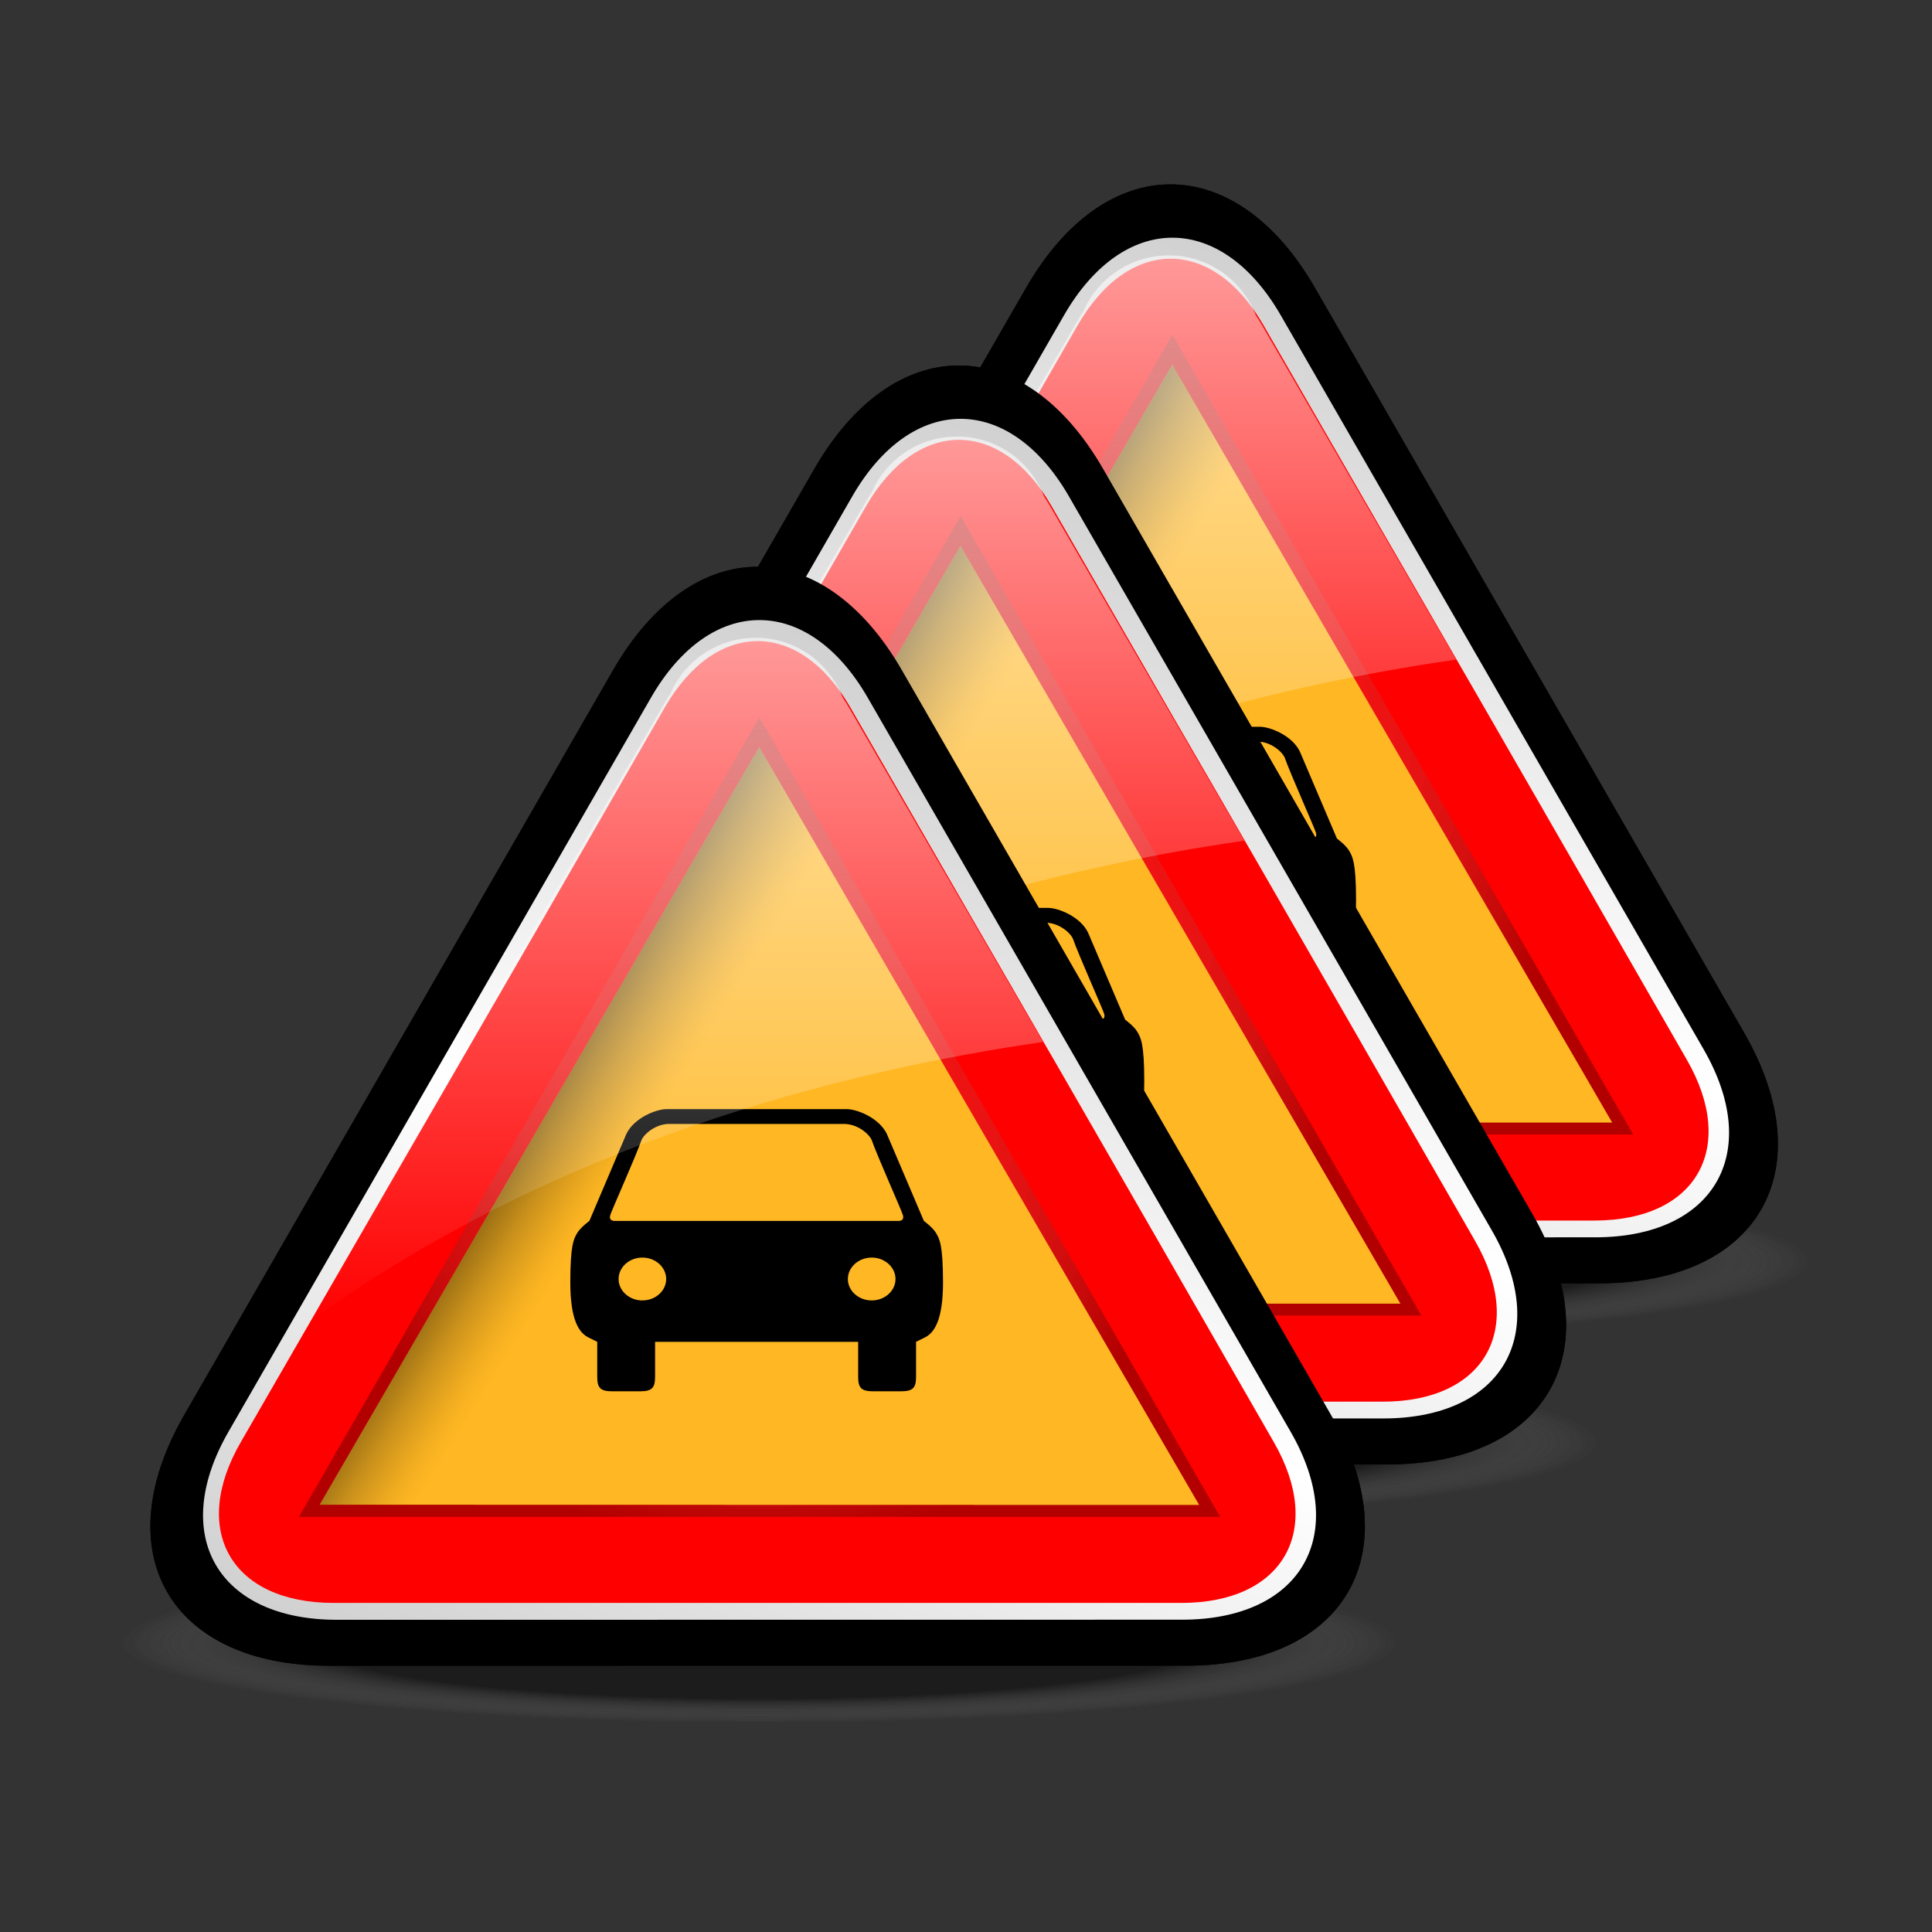 <?xml version="1.0" encoding="utf-8"?>
<!-- Generator: Adobe Illustrator 16.2.0, SVG Export Plug-In . SVG Version: 6.00 Build 0)  -->
<!DOCTYPE svg PUBLIC "-//W3C//DTD SVG 1.1//EN" "http://www.w3.org/Graphics/SVG/1.1/DTD/svg11.dtd">
<svg version="1.1" xmlns="http://www.w3.org/2000/svg" xmlns:xlink="http://www.w3.org/1999/xlink" x="0px" y="0px" width="96px"
	 height="96px" viewBox="0 0 96 96" enable-background="new 0 0 96 96" xml:space="preserve">
<rect x="0" y="0" width="96" height="96" fill="#333333" stroke="none"/>
<g id="disabled">
	<g>
		
			<radialGradient id="SVGID_1_" cx="-142.66" cy="-1645.35" r="19.215" gradientTransform="matrix(-1.65 0 0 -0.207 -177.156 -277.914)" gradientUnits="userSpaceOnUse">
			<stop  offset="0.696" style="stop-color:#000000;stop-opacity:0.25"/>
			<stop  offset="0.886" style="stop-color:#6F6F6F;stop-opacity:0.094"/>
			<stop  offset="1" style="stop-color:#AEAEAE;stop-opacity:0"/>
		</radialGradient>
		<path fill="url(#SVGID_1_)" d="M14.523,63.497c0,2.396,19.576,4.342,43.727,4.342c24.174,0,43.75-1.944,43.75-4.342
			c0-2.398-19.576-4.345-43.75-4.345C34.1,59.152,14.523,61.099,14.523,63.497z"/>
		<path d="M65.338,14.3c-3.947-6.852-10.406-6.851-14.352,0.002l-21.31,37.013c-3.945,6.853-0.704,12.458,7.203,12.456l42.583-0.004
			c7.908-0.001,11.146-5.607,7.199-12.458L65.338,14.3z"/>
		
			<linearGradient id="SVGID_2_" gradientUnits="userSpaceOnUse" x1="292.719" y1="-337.36" x2="316.065" y2="-287.293" gradientTransform="matrix(1 0 0 -1 -240.66 -267.96)">
			<stop  offset="0" style="stop-color:#D1D1D1"/>
			<stop  offset="0.5" style="stop-color:#FFFFFF"/>
			<stop  offset="1" style="stop-color:#D1D1D1"/>
		</linearGradient>
		<path fill="url(#SVGID_2_)" d="M63.639,15.664c-2.963-5.137-7.807-5.137-10.768,0L31.874,52.146
			c-2.96,5.141-0.532,9.343,5.398,9.341l41.983-0.005c5.932-0.001,8.359-4.203,5.398-9.341L63.639,15.664z"/>
		<path fill="#4D4D4D" d="M77.918,42.39c-2.523-4.392-6.658-11.564-9.203-15.947l-5.939-10.295c-2.531-4.391-6.684-4.391-9.219,0
			l-5.925,10.295c-2.535,4.382-6.684,11.555-9.219,15.947l-5.928,10.273c-2.537,4.391-0.46,7.985,4.613,7.985h11.849
			c5.071,0,13.37,0,18.446,0h11.836c5.053,0,7.115-3.595,4.592-7.985L77.918,42.39z"/>
		
			<radialGradient id="SVGID_3_" cx="298.924" cy="-304.466" r="21.431" gradientTransform="matrix(1 0 0 -1 -240.66 -267.96)" gradientUnits="userSpaceOnUse">
			<stop  offset="0" style="stop-color:#FFFFFF;stop-opacity:0"/>
			<stop  offset="1" style="stop-color:#000000"/>
		</radialGradient>
		<polygon opacity="0.3" fill="url(#SVGID_3_)" enable-background="new    " points="58.256,16.638 35.375,56.373 81.152,56.37 		
			"/>
		<path fill="#FFFFFF" d="M80.023,55.776l-43.613-0.009c0,0,0.122-0.208,0.173-0.294l8.86-15.269l12.427-21.433
			c0-0.002,0.166-0.271,0.166-0.271c0.064-0.106,0.145-0.245,0.221-0.383c0.088,0.195,0.197,0.39,0.299,0.555l0.193,0.316
			l11.006,18.969c0,0,10.064,17.327,10.348,17.82C80.076,55.776,80.045,55.776,80.023,55.776"/>
		<linearGradient id="SVGID_4_" gradientUnits="userSpaceOnUse" x1="46.731" y1="36.565" x2="79.367" y2="56.959">
			<stop  offset="0" style="stop-color:#000000"/>
			<stop  offset="0.003" style="stop-color:#060606"/>
			<stop  offset="0.033" style="stop-color:#515151"/>
			<stop  offset="0.061" style="stop-color:#8F8F8F"/>
			<stop  offset="0.087" style="stop-color:#BFBFBF"/>
			<stop  offset="0.11" style="stop-color:#E2E2E2"/>
			<stop  offset="0.128" style="stop-color:#F7F7F7"/>
			<stop  offset="0.14" style="stop-color:#FFFFFF"/>
		</linearGradient>
		<path fill="url(#SVGID_4_)" fill-opacity="0.5" d="M80.023,55.776l-43.613-0.009c0,0,0.122-0.208,0.173-0.294l8.86-15.269
			l12.427-21.433c0-0.002,0.166-0.271,0.166-0.271c0.064-0.106,0.145-0.245,0.221-0.383c0.088,0.195,0.197,0.39,0.299,0.555
			l0.193,0.316l11.006,18.969c0,0,10.064,17.327,10.348,17.82C80.076,55.776,80.045,55.776,80.023,55.776"/>
		<path d="M67.037,42.272c-0.162-0.281-0.605-0.604-0.605-0.604l-1.836-4.309l0,0c-0.379-0.816-1.498-1.246-1.988-1.246h-8.98
			c-0.489,0-1.609,0.43-1.987,1.246l-1.833,4.309c0,0-0.445,0.323-0.607,0.604c-0.16,0.286-0.34,0.538-0.34,2.448
			c0,1.862,0.424,2.523,0.936,2.755l0.402,0.199v1.729c0,0.563,0.15,0.73,0.757,0.73h1.36c0.605,0,0.758-0.168,0.758-0.73v-1.729
			h10.091v1.729c0,0.563,0.151,0.73,0.759,0.73h1.361c0.604,0,0.758-0.168,0.758-0.73v-1.729l0.402-0.199
			c0.51-0.231,0.937-0.893,0.937-2.755C67.38,42.81,67.2,42.558,67.037,42.272L67.037,42.272z M52.443,45.618
			c-0.652,0-1.183-0.478-1.183-1.064s0.53-1.066,1.183-1.066c0.651,0,1.182,0.479,1.182,1.066S53.095,45.618,52.443,45.618
			L52.443,45.618z M63.836,45.618c-0.649,0-1.183-0.478-1.183-1.064s0.533-1.066,1.183-1.066c0.652,0,1.184,0.479,1.184,1.066
			S64.488,45.618,63.836,45.618L63.836,45.618z M65.153,41.667h-14.07c0,0-0.337,0.027-0.233-0.298
			c0.086-0.271,1.296-2.979,1.551-3.722c0.101-0.256,0.686-0.842,1.475-0.799h8.484c0.791-0.043,1.375,0.543,1.477,0.799
			c0.256,0.743,1.465,3.45,1.549,3.722C65.486,41.695,65.153,41.667,65.153,41.667L65.153,41.667z"/>
		
			<linearGradient id="SVGID_5_" gradientUnits="userSpaceOnUse" x1="294.627" y1="-314.878" x2="294.627" y2="-280.652" gradientTransform="matrix(1 0 0 -1 -240.66 -267.96)">
			<stop  offset="0" style="stop-color:#FFFFFF;stop-opacity:0"/>
			<stop  offset="1" style="stop-color:#FFFFFF;stop-opacity:0.6"/>
		</linearGradient>
		<path fill="url(#SVGID_5_)" d="M35.581,46.918c5.275-9.087,13.855-23.878,17.96-30.978c0.102-0.174,0.201-0.334,0.299-0.487
			c0.713-1.625,2.342-2.762,4.24-2.762c1.971,0,3.646,1.228,4.313,2.954c0.104,0.161,0.211,0.328,0.316,0.512
			c2.273,3.938,5.947,10.259,9.643,16.618C62.607,34.173,48.012,37.754,35.581,46.918L35.581,46.918z"/>
	</g>
	<g>
		
			<radialGradient id="SVGID_6_" cx="-136.283" cy="-1688.725" r="19.215" gradientTransform="matrix(-1.65 0 0 -0.207 -177.156 -277.914)" gradientUnits="userSpaceOnUse">
			<stop  offset="0.696" style="stop-color:#000000;stop-opacity:0.25"/>
			<stop  offset="0.886" style="stop-color:#6F6F6F;stop-opacity:0.094"/>
			<stop  offset="1" style="stop-color:#AEAEAE;stop-opacity:0"/>
		</radialGradient>
		<path fill="url(#SVGID_6_)" d="M4,72.497c0,2.396,19.576,4.342,43.727,4.342c24.173,0,43.75-1.944,43.75-4.342
			c0-2.398-19.576-4.345-43.75-4.345C23.576,68.152,4,70.099,4,72.497z"/>
		<path d="M54.814,23.3c-3.947-6.852-10.406-6.851-14.351,0.002l-21.31,37.013c-3.945,6.853-0.704,12.458,7.203,12.456l42.583-0.004
			c7.908-0.001,11.146-5.607,7.199-12.458L54.814,23.3z"/>
		
			<linearGradient id="SVGID_7_" gradientUnits="userSpaceOnUse" x1="282.195" y1="-346.36" x2="305.541" y2="-296.294" gradientTransform="matrix(1 0 0 -1 -240.66 -267.96)">
			<stop  offset="0" style="stop-color:#D1D1D1"/>
			<stop  offset="0.5" style="stop-color:#FFFFFF"/>
			<stop  offset="1" style="stop-color:#D1D1D1"/>
		</linearGradient>
		<path fill="url(#SVGID_7_)" d="M53.115,24.664c-2.963-5.137-7.807-5.137-10.767,0L21.351,61.146
			c-2.96,5.141-0.532,9.343,5.398,9.341l41.983-0.005c5.932-0.001,8.359-4.203,5.398-9.341L53.115,24.664z"/>
		<path fill="#4D4D4D" d="M67.395,51.391c-2.523-4.392-6.658-11.565-9.203-15.947l-5.939-10.295c-2.531-4.391-6.683-4.391-9.218,0
			l-5.926,10.295c-2.535,4.382-6.684,11.555-9.219,15.947l-5.928,10.272c-2.537,4.391-0.46,7.985,4.613,7.985h11.849
			c5.072,0,13.37,0,18.446,0h11.836c5.053,0,7.115-3.595,4.592-7.985L67.395,51.391z"/>
		
			<radialGradient id="SVGID_8_" cx="288.4" cy="-313.466" r="21.431" gradientTransform="matrix(1 0 0 -1 -240.66 -267.96)" gradientUnits="userSpaceOnUse">
			<stop  offset="0" style="stop-color:#FFFFFF;stop-opacity:0"/>
			<stop  offset="1" style="stop-color:#000000"/>
		</radialGradient>
		<polygon opacity="0.3" fill="url(#SVGID_8_)" enable-background="new    " points="47.733,25.638 24.852,65.373 70.629,65.37 		
			"/>
		<path fill="#FFFFFF" d="M69.5,64.776l-43.613-0.009c0,0,0.122-0.208,0.173-0.294l8.86-15.269l12.427-21.433
			c0.001-0.002,0.166-0.271,0.166-0.271c0.065-0.106,0.145-0.245,0.221-0.383c0.089,0.195,0.198,0.39,0.299,0.555l0.193,0.316
			l11.006,18.969c0,0,10.064,17.327,10.348,17.82C69.553,64.776,69.521,64.776,69.5,64.776"/>
		<linearGradient id="SVGID_9_" gradientUnits="userSpaceOnUse" x1="36.207" y1="45.565" x2="68.842" y2="65.958">
			<stop  offset="0" style="stop-color:#000000"/>
			<stop  offset="0.003" style="stop-color:#060606"/>
			<stop  offset="0.033" style="stop-color:#515151"/>
			<stop  offset="0.061" style="stop-color:#8F8F8F"/>
			<stop  offset="0.087" style="stop-color:#BFBFBF"/>
			<stop  offset="0.11" style="stop-color:#E2E2E2"/>
			<stop  offset="0.128" style="stop-color:#F7F7F7"/>
			<stop  offset="0.14" style="stop-color:#FFFFFF"/>
		</linearGradient>
		<path fill="url(#SVGID_9_)" fill-opacity="0.5" d="M69.5,64.776l-43.613-0.009c0,0,0.122-0.208,0.173-0.294l8.86-15.269
			l12.427-21.433c0.001-0.002,0.166-0.271,0.166-0.271c0.065-0.106,0.145-0.245,0.221-0.383c0.089,0.195,0.198,0.39,0.299,0.555
			l0.193,0.316l11.006,18.969c0,0,10.064,17.327,10.348,17.82C69.553,64.776,69.521,64.776,69.5,64.776"/>
		<path d="M56.514,51.272c-0.162-0.281-0.605-0.604-0.605-0.604l-1.836-4.309l0,0c-0.379-0.816-1.498-1.246-1.988-1.246h-8.98
			c-0.489,0-1.609,0.43-1.987,1.246l-1.833,4.309c0,0-0.444,0.323-0.606,0.604c-0.161,0.286-0.341,0.538-0.341,2.448
			c0,1.862,0.425,2.523,0.936,2.755l0.402,0.199v1.729c0,0.563,0.151,0.73,0.757,0.73h1.36c0.606,0,0.758-0.168,0.758-0.73v-1.729
			h10.09v1.729c0,0.563,0.151,0.73,0.759,0.73h1.361c0.604,0,0.758-0.168,0.758-0.73v-1.729l0.402-0.199
			c0.51-0.231,0.937-0.893,0.937-2.755C56.856,51.811,56.677,51.559,56.514,51.272L56.514,51.272z M41.92,54.618
			c-0.652,0-1.183-0.478-1.183-1.064s0.53-1.066,1.183-1.066c0.651,0,1.182,0.479,1.182,1.066S42.571,54.618,41.92,54.618
			L41.92,54.618z M53.313,54.618c-0.649,0-1.183-0.478-1.183-1.064s0.533-1.066,1.183-1.066c0.652,0,1.184,0.479,1.184,1.066
			S53.965,54.618,53.313,54.618L53.313,54.618z M54.63,50.668H40.56c0,0-0.336,0.027-0.233-0.298
			c0.085-0.271,1.295-2.979,1.55-3.722c0.101-0.256,0.686-0.842,1.475-0.799h8.485c0.791-0.043,1.375,0.543,1.477,0.799
			c0.256,0.743,1.465,3.451,1.549,3.722C54.963,50.695,54.63,50.668,54.63,50.668L54.63,50.668z"/>
		
			<linearGradient id="SVGID_10_" gradientUnits="userSpaceOnUse" x1="284.103" y1="-323.878" x2="284.103" y2="-289.652" gradientTransform="matrix(1 0 0 -1 -240.66 -267.96)">
			<stop  offset="0" style="stop-color:#FFFFFF;stop-opacity:0"/>
			<stop  offset="1" style="stop-color:#FFFFFF;stop-opacity:0.6"/>
		</linearGradient>
		<path fill="url(#SVGID_10_)" d="M25.057,55.919c5.275-9.087,13.855-23.878,17.96-30.978c0.103-0.174,0.201-0.334,0.3-0.487
			c0.713-1.625,2.342-2.762,4.239-2.762c1.971,0,3.647,1.228,4.313,2.954c0.104,0.161,0.211,0.328,0.316,0.512
			c2.273,3.938,5.947,10.259,9.643,16.618C52.084,43.173,37.488,46.754,25.057,55.919L25.057,55.919z"/>
	</g>
	<g>
		
			<radialGradient id="SVGID_11_" cx="-130.224" cy="-1736.916" r="19.215" gradientTransform="matrix(-1.65 0 0 -0.207 -177.156 -277.914)" gradientUnits="userSpaceOnUse">
			<stop  offset="0.696" style="stop-color:#000000;stop-opacity:0.25"/>
			<stop  offset="0.886" style="stop-color:#6F6F6F;stop-opacity:0.094"/>
			<stop  offset="1" style="stop-color:#AEAEAE;stop-opacity:0"/>
		</radialGradient>
		<path fill="url(#SVGID_11_)" d="M-6,82.497c0,2.396,19.576,4.342,43.727,4.342c24.173,0,43.75-1.944,43.75-4.342
			c0-2.398-19.576-4.345-43.75-4.345C13.576,78.152-6,80.099-6,82.497z"/>
		<path d="M44.814,33.3c-3.947-6.852-10.406-6.851-14.351,0.002L9.153,70.314c-3.945,6.853-0.704,12.458,7.203,12.456l42.583-0.004
			c7.908-0.001,11.146-5.607,7.199-12.458L44.814,33.3z"/>
		
			<linearGradient id="SVGID_12_" gradientUnits="userSpaceOnUse" x1="272.195" y1="-356.359" x2="295.541" y2="-306.294" gradientTransform="matrix(1 0 0 -1 -240.66 -267.96)">
			<stop  offset="0" style="stop-color:#D1D1D1"/>
			<stop  offset="0.5" style="stop-color:#FFFFFF"/>
			<stop  offset="1" style="stop-color:#D1D1D1"/>
		</linearGradient>
		<path fill="url(#SVGID_12_)" d="M43.115,34.664c-2.962-5.137-7.807-5.137-10.767,0L11.351,71.146
			c-2.96,5.141-0.532,9.343,5.398,9.341l41.983-0.005c5.932-0.001,8.359-4.203,5.398-9.341L43.115,34.664z"/>
		<path fill="#4D4D4D" d="M57.395,61.391c-2.523-4.392-6.658-11.564-9.203-15.947l-5.939-10.295c-2.532-4.391-6.683-4.391-9.218,0
			l-5.926,10.295c-2.535,4.383-6.684,11.556-9.219,15.947l-5.928,10.272c-2.537,4.391-0.46,7.985,4.613,7.985h11.849
			c5.072,0,13.37,0,18.446,0h11.836c5.053,0,7.115-3.595,4.592-7.985L57.395,61.391z"/>
		
			<radialGradient id="SVGID_13_" cx="278.4" cy="-323.466" r="21.431" gradientTransform="matrix(1 0 0 -1 -240.66 -267.96)" gradientUnits="userSpaceOnUse">
			<stop  offset="0" style="stop-color:#FFFFFF;stop-opacity:0"/>
			<stop  offset="1" style="stop-color:#000000"/>
		</radialGradient>
		<polygon opacity="0.3" fill="url(#SVGID_13_)" enable-background="new    " points="37.733,35.638 14.852,75.373 60.629,75.37 		
			"/>
		<path fill="#FFFFFF" d="M59.5,74.776l-43.613-0.009c0,0,0.122-0.208,0.173-0.294l8.86-15.269l12.427-21.433
			c0.001-0.002,0.166-0.271,0.166-0.271c0.065-0.106,0.145-0.245,0.221-0.383c0.089,0.195,0.198,0.39,0.299,0.555l0.194,0.316
			l11.005,18.97c0,0,10.064,17.326,10.348,17.819C59.553,74.776,59.521,74.776,59.5,74.776"/>
		<linearGradient id="SVGID_14_" gradientUnits="userSpaceOnUse" x1="26.206" y1="55.565" x2="58.842" y2="75.959">
			<stop  offset="0" style="stop-color:#000000"/>
			<stop  offset="0.003" style="stop-color:#060606"/>
			<stop  offset="0.033" style="stop-color:#515151"/>
			<stop  offset="0.061" style="stop-color:#8F8F8F"/>
			<stop  offset="0.087" style="stop-color:#BFBFBF"/>
			<stop  offset="0.11" style="stop-color:#E2E2E2"/>
			<stop  offset="0.128" style="stop-color:#F7F7F7"/>
			<stop  offset="0.14" style="stop-color:#FFFFFF"/>
		</linearGradient>
		<path fill="url(#SVGID_14_)" fill-opacity="0.5" d="M59.5,74.776l-43.613-0.009c0,0,0.122-0.208,0.173-0.294l8.86-15.269
			l12.427-21.433c0.001-0.002,0.166-0.271,0.166-0.271c0.065-0.106,0.145-0.245,0.221-0.383c0.089,0.195,0.198,0.39,0.299,0.555
			l0.194,0.316l11.005,18.97c0,0,10.064,17.326,10.348,17.819C59.553,74.776,59.521,74.776,59.5,74.776"/>
		<path d="M46.514,61.272c-0.162-0.281-0.606-0.604-0.606-0.604l-1.835-4.309l0,0c-0.379-0.816-1.498-1.246-1.988-1.246h-8.98
			c-0.489,0-1.609,0.43-1.987,1.246l-1.833,4.309c0,0-0.444,0.323-0.606,0.604c-0.161,0.286-0.341,0.538-0.341,2.448
			c0,1.862,0.425,2.523,0.936,2.755l0.402,0.199v1.729c0,0.563,0.151,0.73,0.757,0.73h1.36c0.606,0,0.758-0.168,0.758-0.73v-1.729
			h10.09v1.729c0,0.563,0.151,0.73,0.759,0.73h1.361c0.604,0,0.758-0.168,0.758-0.73v-1.729l0.402-0.199
			c0.51-0.231,0.937-0.893,0.937-2.755C46.856,61.811,46.677,61.559,46.514,61.272L46.514,61.272z M31.92,64.618
			c-0.652,0-1.183-0.478-1.183-1.064s0.53-1.066,1.183-1.066c0.651,0,1.182,0.479,1.182,1.066S32.571,64.618,31.92,64.618
			L31.92,64.618z M43.313,64.618c-0.65,0-1.183-0.478-1.183-1.064s0.533-1.066,1.183-1.066c0.651,0,1.184,0.479,1.184,1.066
			S43.964,64.618,43.313,64.618L43.313,64.618z M44.63,60.668H30.56c0,0-0.336,0.027-0.233-0.298
			c0.085-0.271,1.295-2.979,1.55-3.722c0.101-0.256,0.686-0.842,1.475-0.799h8.485c0.791-0.043,1.375,0.543,1.477,0.799
			c0.255,0.743,1.465,3.45,1.548,3.722C44.963,60.695,44.63,60.668,44.63,60.668L44.63,60.668z"/>
		
			<linearGradient id="SVGID_15_" gradientUnits="userSpaceOnUse" x1="274.103" y1="-333.878" x2="274.103" y2="-299.652" gradientTransform="matrix(1 0 0 -1 -240.66 -267.96)">
			<stop  offset="0" style="stop-color:#FFFFFF;stop-opacity:0"/>
			<stop  offset="1" style="stop-color:#FFFFFF;stop-opacity:0.6"/>
		</linearGradient>
		<path fill="url(#SVGID_15_)" d="M15.057,65.919c5.275-9.087,13.855-23.878,17.96-30.978c0.103-0.174,0.201-0.334,0.3-0.487
			c0.713-1.625,2.342-2.762,4.239-2.762c1.972,0,3.646,1.228,4.313,2.954c0.104,0.161,0.211,0.328,0.317,0.512
			c2.273,3.938,5.947,10.259,9.643,16.618C42.084,53.174,27.488,56.755,15.057,65.919L15.057,65.919z"/>
	</g>
</g>
<g id="normal">
	<g>
		
			<radialGradient id="SVGID_16_" cx="-142.66" cy="-1645.35" r="19.215" gradientTransform="matrix(-1.65 0 0 -0.207 -177.156 -277.914)" gradientUnits="userSpaceOnUse">
			<stop  offset="0.696" style="stop-color:#000000;stop-opacity:0.25"/>
			<stop  offset="0.886" style="stop-color:#6F6F6F;stop-opacity:0.094"/>
			<stop  offset="1" style="stop-color:#AEAEAE;stop-opacity:0"/>
		</radialGradient>
		<path fill="url(#SVGID_16_)" d="M14.523,63.497c0,2.396,19.576,4.342,43.727,4.342c24.174,0,43.75-1.944,43.75-4.342
			c0-2.398-19.576-4.345-43.75-4.345C34.1,59.152,14.523,61.099,14.523,63.497z"/>
		<path d="M65.338,14.3c-3.947-6.852-10.406-6.851-14.352,0.002l-21.31,37.013c-3.945,6.853-0.704,12.458,7.203,12.456l42.583-0.004
			c7.908-0.001,11.146-5.607,7.199-12.458L65.338,14.3z"/>
		
			<linearGradient id="SVGID_17_" gradientUnits="userSpaceOnUse" x1="292.719" y1="-337.36" x2="316.065" y2="-287.293" gradientTransform="matrix(1 0 0 -1 -240.66 -267.96)">
			<stop  offset="0" style="stop-color:#D1D1D1"/>
			<stop  offset="0.5" style="stop-color:#FFFFFF"/>
			<stop  offset="1" style="stop-color:#D1D1D1"/>
		</linearGradient>
		<path fill="url(#SVGID_17_)" d="M63.639,15.664c-2.963-5.137-7.807-5.137-10.768,0L31.874,52.146
			c-2.96,5.141-0.532,9.343,5.398,9.341l41.983-0.005c5.932-0.001,8.359-4.203,5.398-9.341L63.639,15.664z"/>
		<path fill="#FF0000" d="M77.918,42.39c-2.523-4.392-6.658-11.564-9.203-15.947l-5.939-10.295c-2.531-4.391-6.684-4.391-9.219,0
			l-5.925,10.295c-2.535,4.382-6.684,11.555-9.219,15.947l-5.928,10.273c-2.537,4.391-0.46,7.985,4.613,7.985h11.849
			c5.071,0,13.37,0,18.446,0h11.836c5.053,0,7.115-3.595,4.592-7.985L77.918,42.39z"/>
		
			<radialGradient id="SVGID_18_" cx="298.924" cy="-304.466" r="21.431" gradientTransform="matrix(1 0 0 -1 -240.66 -267.96)" gradientUnits="userSpaceOnUse">
			<stop  offset="0" style="stop-color:#FFFFFF;stop-opacity:0"/>
			<stop  offset="1" style="stop-color:#000000"/>
		</radialGradient>
		<polygon opacity="0.3" fill="url(#SVGID_18_)" enable-background="new    " points="58.256,16.638 35.375,56.373 81.152,56.37 		
			"/>
		<path fill="#ffb723" d="M80.023,55.776l-43.613-0.009c0,0,0.122-0.208,0.173-0.294l8.86-15.269l12.427-21.433
			c0-0.002,0.166-0.271,0.166-0.271c0.064-0.106,0.145-0.245,0.221-0.383c0.088,0.195,0.197,0.39,0.299,0.555l0.193,0.316
			l11.006,18.969c0,0,10.064,17.327,10.348,17.82C80.076,55.776,80.045,55.776,80.023,55.776"/>
		<linearGradient id="SVGID_19_" gradientUnits="userSpaceOnUse" x1="46.731" y1="36.565" x2="79.367" y2="56.959">
			<stop  offset="0" style="stop-color:#000000"/>
			<stop  offset="0.003" style="stop-color:#050401"/>
			<stop  offset="0.033" style="stop-color:#523b0b"/>
			<stop  offset="0.061" style="stop-color:#8f6714"/>
			<stop  offset="0.087" style="stop-color:#bf891a"/>
			<stop  offset="0.11" style="stop-color:#e3a31f"/>
			<stop  offset="0.128" style="stop-color:#f7b122"/>
			<stop  offset="0.14" style="stop-color:#ffb723"/>
		</linearGradient>
		<path fill="url(#SVGID_19_)" fill-opacity="0.5" d="M80.023,55.776l-43.613-0.009c0,0,0.122-0.208,0.173-0.294l8.86-15.269
			l12.427-21.433c0-0.002,0.166-0.271,0.166-0.271c0.064-0.106,0.145-0.245,0.221-0.383c0.088,0.195,0.197,0.39,0.299,0.555
			l0.193,0.316l11.006,18.969c0,0,10.064,17.327,10.348,17.82C80.076,55.776,80.045,55.776,80.023,55.776"/>
		<path d="M67.037,42.272c-0.162-0.281-0.605-0.604-0.605-0.604l-1.836-4.309l0,0c-0.379-0.816-1.498-1.246-1.988-1.246h-8.98
			c-0.489,0-1.609,0.43-1.987,1.246l-1.833,4.309c0,0-0.445,0.323-0.607,0.604c-0.16,0.286-0.34,0.538-0.34,2.448
			c0,1.862,0.424,2.523,0.936,2.755l0.402,0.199v1.729c0,0.563,0.15,0.73,0.757,0.73h1.36c0.605,0,0.758-0.168,0.758-0.73v-1.729
			h10.091v1.729c0,0.563,0.151,0.73,0.759,0.73h1.361c0.604,0,0.758-0.168,0.758-0.73v-1.729l0.402-0.199
			c0.51-0.231,0.937-0.893,0.937-2.755C67.38,42.81,67.2,42.558,67.037,42.272L67.037,42.272z M52.443,45.618
			c-0.652,0-1.183-0.478-1.183-1.064s0.53-1.066,1.183-1.066c0.651,0,1.182,0.479,1.182,1.066S53.095,45.618,52.443,45.618
			L52.443,45.618z M63.836,45.618c-0.649,0-1.183-0.478-1.183-1.064s0.533-1.066,1.183-1.066c0.652,0,1.184,0.479,1.184,1.066
			S64.488,45.618,63.836,45.618L63.836,45.618z M65.153,41.667h-14.07c0,0-0.337,0.027-0.233-0.298
			c0.086-0.271,1.296-2.979,1.551-3.722c0.101-0.256,0.686-0.842,1.475-0.799h8.484c0.791-0.043,1.375,0.543,1.477,0.799
			c0.256,0.743,1.465,3.45,1.549,3.722C65.486,41.695,65.153,41.667,65.153,41.667L65.153,41.667z"/>
		
			<linearGradient id="SVGID_20_" gradientUnits="userSpaceOnUse" x1="294.627" y1="-314.878" x2="294.627" y2="-280.652" gradientTransform="matrix(1 0 0 -1 -240.66 -267.96)">
			<stop  offset="0" style="stop-color:#FFFFFF;stop-opacity:0"/>
			<stop  offset="1" style="stop-color:#FFFFFF;stop-opacity:0.6"/>
		</linearGradient>
		<path fill="url(#SVGID_20_)" d="M35.581,46.918c5.275-9.087,13.855-23.878,17.96-30.978c0.102-0.174,0.201-0.334,0.299-0.487
			c0.713-1.625,2.342-2.762,4.24-2.762c1.971,0,3.646,1.228,4.313,2.954c0.104,0.161,0.211,0.328,0.316,0.512
			c2.273,3.938,5.947,10.259,9.643,16.618C62.607,34.173,48.012,37.754,35.581,46.918L35.581,46.918z"/>
	</g>
	<g>
		
			<radialGradient id="SVGID_21_" cx="-136.283" cy="-1688.725" r="19.215" gradientTransform="matrix(-1.65 0 0 -0.207 -177.156 -277.914)" gradientUnits="userSpaceOnUse">
			<stop  offset="0.696" style="stop-color:#000000;stop-opacity:0.25"/>
			<stop  offset="0.886" style="stop-color:#6F6F6F;stop-opacity:0.094"/>
			<stop  offset="1" style="stop-color:#AEAEAE;stop-opacity:0"/>
		</radialGradient>
		<path fill="url(#SVGID_21_)" d="M4,72.497c0,2.396,19.576,4.342,43.727,4.342c24.173,0,43.75-1.944,43.75-4.342
			c0-2.398-19.576-4.345-43.75-4.345C23.576,68.152,4,70.099,4,72.497z"/>
		<path d="M54.814,23.3c-3.947-6.852-10.406-6.851-14.351,0.002l-21.31,37.013c-3.945,6.853-0.704,12.458,7.203,12.456l42.583-0.004
			c7.908-0.001,11.146-5.607,7.199-12.458L54.814,23.3z"/>
		
			<linearGradient id="SVGID_22_" gradientUnits="userSpaceOnUse" x1="282.195" y1="-346.36" x2="305.541" y2="-296.294" gradientTransform="matrix(1 0 0 -1 -240.66 -267.96)">
			<stop  offset="0" style="stop-color:#D1D1D1"/>
			<stop  offset="0.5" style="stop-color:#FFFFFF"/>
			<stop  offset="1" style="stop-color:#D1D1D1"/>
		</linearGradient>
		<path fill="url(#SVGID_22_)" d="M53.115,24.664c-2.963-5.137-7.807-5.137-10.767,0L21.351,61.146
			c-2.96,5.141-0.532,9.343,5.398,9.341l41.983-0.005c5.932-0.001,8.359-4.203,5.398-9.341L53.115,24.664z"/>
		<path fill="#FF0000" d="M67.395,51.391c-2.523-4.392-6.658-11.565-9.203-15.947l-5.939-10.295c-2.531-4.391-6.683-4.391-9.218,0
			l-5.926,10.295c-2.535,4.382-6.684,11.555-9.219,15.947l-5.928,10.272c-2.537,4.391-0.46,7.985,4.613,7.985h11.849
			c5.072,0,13.37,0,18.446,0h11.836c5.053,0,7.115-3.595,4.592-7.985L67.395,51.391z"/>
		
			<radialGradient id="SVGID_23_" cx="288.4" cy="-313.466" r="21.431" gradientTransform="matrix(1 0 0 -1 -240.66 -267.96)" gradientUnits="userSpaceOnUse">
			<stop  offset="0" style="stop-color:#FFFFFF;stop-opacity:0"/>
			<stop  offset="1" style="stop-color:#000000"/>
		</radialGradient>
		<polygon opacity="0.3" fill="url(#SVGID_23_)" enable-background="new    " points="47.733,25.638 24.852,65.373 70.629,65.37 		
			"/>
		<path fill="#ffb723" d="M69.5,64.776l-43.613-0.009c0,0,0.122-0.208,0.173-0.294l8.86-15.269l12.427-21.433
			c0.001-0.002,0.166-0.271,0.166-0.271c0.065-0.106,0.145-0.245,0.221-0.383c0.089,0.195,0.198,0.39,0.299,0.555l0.193,0.316
			l11.006,18.969c0,0,10.064,17.327,10.348,17.82C69.553,64.776,69.521,64.776,69.5,64.776"/>
		<linearGradient id="SVGID_24_" gradientUnits="userSpaceOnUse" x1="36.207" y1="45.565" x2="68.842" y2="65.958">
			<stop  offset="0" style="stop-color:#000000"/>
			<stop  offset="0.003" style="stop-color:#050401"/>
			<stop  offset="0.033" style="stop-color:#523b0b"/>
			<stop  offset="0.061" style="stop-color:#8f6714"/>
			<stop  offset="0.087" style="stop-color:#bf891a"/>
			<stop  offset="0.11" style="stop-color:#e3a31f"/>
			<stop  offset="0.128" style="stop-color:#f7b122"/>
			<stop  offset="0.14" style="stop-color:#ffb723"/>
		</linearGradient>
		<path fill="url(#SVGID_24_)" fill-opacity="0.5" d="M69.5,64.776l-43.613-0.009c0,0,0.122-0.208,0.173-0.294l8.86-15.269
			l12.427-21.433c0.001-0.002,0.166-0.271,0.166-0.271c0.065-0.106,0.145-0.245,0.221-0.383c0.089,0.195,0.198,0.39,0.299,0.555
			l0.193,0.316l11.006,18.969c0,0,10.064,17.327,10.348,17.82C69.553,64.776,69.521,64.776,69.5,64.776"/>
		<path d="M56.514,51.272c-0.162-0.281-0.605-0.604-0.605-0.604l-1.836-4.309l0,0c-0.379-0.816-1.498-1.246-1.988-1.246h-8.98
			c-0.489,0-1.609,0.43-1.987,1.246l-1.833,4.309c0,0-0.444,0.323-0.606,0.604c-0.161,0.286-0.341,0.538-0.341,2.448
			c0,1.862,0.425,2.523,0.936,2.755l0.402,0.199v1.729c0,0.563,0.151,0.73,0.757,0.73h1.36c0.606,0,0.758-0.168,0.758-0.73v-1.729
			h10.09v1.729c0,0.563,0.151,0.73,0.759,0.73h1.361c0.604,0,0.758-0.168,0.758-0.73v-1.729l0.402-0.199
			c0.51-0.231,0.937-0.893,0.937-2.755C56.856,51.811,56.677,51.559,56.514,51.272L56.514,51.272z M41.92,54.618
			c-0.652,0-1.183-0.478-1.183-1.064s0.53-1.066,1.183-1.066c0.651,0,1.182,0.479,1.182,1.066S42.571,54.618,41.92,54.618
			L41.92,54.618z M53.313,54.618c-0.649,0-1.183-0.478-1.183-1.064s0.533-1.066,1.183-1.066c0.652,0,1.184,0.479,1.184,1.066
			S53.965,54.618,53.313,54.618L53.313,54.618z M54.63,50.668H40.56c0,0-0.336,0.027-0.233-0.298
			c0.085-0.271,1.295-2.979,1.55-3.722c0.101-0.256,0.686-0.842,1.475-0.799h8.485c0.791-0.043,1.375,0.543,1.477,0.799
			c0.256,0.743,1.465,3.451,1.549,3.722C54.963,50.695,54.63,50.668,54.63,50.668L54.63,50.668z"/>
		
			<linearGradient id="SVGID_25_" gradientUnits="userSpaceOnUse" x1="284.103" y1="-323.878" x2="284.103" y2="-289.652" gradientTransform="matrix(1 0 0 -1 -240.66 -267.96)">
			<stop  offset="0" style="stop-color:#FFFFFF;stop-opacity:0"/>
			<stop  offset="1" style="stop-color:#FFFFFF;stop-opacity:0.6"/>
		</linearGradient>
		<path fill="url(#SVGID_25_)" d="M25.057,55.919c5.275-9.087,13.855-23.878,17.96-30.978c0.103-0.174,0.201-0.334,0.3-0.487
			c0.713-1.625,2.342-2.762,4.239-2.762c1.971,0,3.647,1.228,4.313,2.954c0.104,0.161,0.211,0.328,0.316,0.512
			c2.273,3.938,5.947,10.259,9.643,16.618C52.084,43.173,37.488,46.754,25.057,55.919L25.057,55.919z"/>
	</g>
	<g>
		
			<radialGradient id="SVGID_26_" cx="-130.224" cy="-1736.916" r="19.215" gradientTransform="matrix(-1.65 0 0 -0.207 -177.156 -277.914)" gradientUnits="userSpaceOnUse">
			<stop  offset="0.696" style="stop-color:#000000;stop-opacity:0.25"/>
			<stop  offset="0.886" style="stop-color:#6F6F6F;stop-opacity:0.094"/>
			<stop  offset="1" style="stop-color:#AEAEAE;stop-opacity:0"/>
		</radialGradient>
		<path fill="url(#SVGID_26_)" d="M-6,82.497c0,2.396,19.576,4.342,43.727,4.342c24.173,0,43.75-1.944,43.75-4.342
			c0-2.398-19.576-4.345-43.75-4.345C13.576,78.152-6,80.099-6,82.497z"/>
		<path d="M44.814,33.3c-3.947-6.852-10.406-6.851-14.351,0.002L9.153,70.314c-3.945,6.853-0.704,12.458,7.203,12.456l42.583-0.004
			c7.908-0.001,11.146-5.607,7.199-12.458L44.814,33.3z"/>
		
			<linearGradient id="SVGID_27_" gradientUnits="userSpaceOnUse" x1="272.195" y1="-356.359" x2="295.541" y2="-306.294" gradientTransform="matrix(1 0 0 -1 -240.66 -267.96)">
			<stop  offset="0" style="stop-color:#D1D1D1"/>
			<stop  offset="0.5" style="stop-color:#FFFFFF"/>
			<stop  offset="1" style="stop-color:#D1D1D1"/>
		</linearGradient>
		<path fill="url(#SVGID_27_)" d="M43.115,34.664c-2.962-5.137-7.807-5.137-10.767,0L11.351,71.146
			c-2.96,5.141-0.532,9.343,5.398,9.341l41.983-0.005c5.932-0.001,8.359-4.203,5.398-9.341L43.115,34.664z"/>
		<path fill="#FF0000" d="M57.395,61.391c-2.523-4.392-6.658-11.564-9.203-15.947l-5.939-10.295c-2.532-4.391-6.683-4.391-9.218,0
			l-5.926,10.295c-2.535,4.383-6.684,11.556-9.219,15.947l-5.928,10.272c-2.537,4.391-0.46,7.985,4.613,7.985h11.849
			c5.072,0,13.37,0,18.446,0h11.836c5.053,0,7.115-3.595,4.592-7.985L57.395,61.391z"/>
		
			<radialGradient id="SVGID_28_" cx="278.4" cy="-323.466" r="21.431" gradientTransform="matrix(1 0 0 -1 -240.66 -267.96)" gradientUnits="userSpaceOnUse">
			<stop  offset="0" style="stop-color:#FFFFFF;stop-opacity:0"/>
			<stop  offset="1" style="stop-color:#000000"/>
		</radialGradient>
		<polygon opacity="0.3" fill="url(#SVGID_28_)" enable-background="new    " points="37.733,35.638 14.852,75.373 60.629,75.37 		
			"/>
		<path fill="#ffb723" d="M59.5,74.776l-43.613-0.009c0,0,0.122-0.208,0.173-0.294l8.86-15.269l12.427-21.433
			c0.001-0.002,0.166-0.271,0.166-0.271c0.065-0.106,0.145-0.245,0.221-0.383c0.089,0.195,0.198,0.39,0.299,0.555l0.194,0.316
			l11.005,18.97c0,0,10.064,17.326,10.348,17.819C59.553,74.776,59.521,74.776,59.5,74.776"/>
		<linearGradient id="SVGID_29_" gradientUnits="userSpaceOnUse" x1="26.206" y1="55.565" x2="58.842" y2="75.959">
			<stop  offset="0" style="stop-color:#000000"/>
			<stop  offset="0.003" style="stop-color:#050401"/>
			<stop  offset="0.033" style="stop-color:#523b0b"/>
			<stop  offset="0.061" style="stop-color:#8f6714"/>
			<stop  offset="0.087" style="stop-color:#bf891a"/>
			<stop  offset="0.11" style="stop-color:#e3a31f"/>
			<stop  offset="0.128" style="stop-color:#f7b122"/>
			<stop  offset="0.14" style="stop-color:#ffb723"/>
		</linearGradient>
		<path fill="url(#SVGID_29_)" fill-opacity="0.5" d="M59.5,74.776l-43.613-0.009c0,0,0.122-0.208,0.173-0.294l8.86-15.269
			l12.427-21.433c0.001-0.002,0.166-0.271,0.166-0.271c0.065-0.106,0.145-0.245,0.221-0.383c0.089,0.195,0.198,0.39,0.299,0.555
			l0.194,0.316l11.005,18.97c0,0,10.064,17.326,10.348,17.819C59.553,74.776,59.521,74.776,59.5,74.776"/>
		<path d="M46.514,61.272c-0.162-0.281-0.606-0.604-0.606-0.604l-1.835-4.309l0,0c-0.379-0.816-1.498-1.246-1.988-1.246h-8.98
			c-0.489,0-1.609,0.43-1.987,1.246l-1.833,4.309c0,0-0.444,0.323-0.606,0.604c-0.161,0.286-0.341,0.538-0.341,2.448
			c0,1.862,0.425,2.523,0.936,2.755l0.402,0.199v1.729c0,0.563,0.151,0.73,0.757,0.73h1.36c0.606,0,0.758-0.168,0.758-0.73v-1.729
			h10.09v1.729c0,0.563,0.151,0.73,0.759,0.73h1.361c0.604,0,0.758-0.168,0.758-0.73v-1.729l0.402-0.199
			c0.51-0.231,0.937-0.893,0.937-2.755C46.856,61.811,46.677,61.559,46.514,61.272L46.514,61.272z M31.92,64.618
			c-0.652,0-1.183-0.478-1.183-1.064s0.53-1.066,1.183-1.066c0.651,0,1.182,0.479,1.182,1.066S32.571,64.618,31.92,64.618
			L31.92,64.618z M43.313,64.618c-0.65,0-1.183-0.478-1.183-1.064s0.533-1.066,1.183-1.066c0.651,0,1.184,0.479,1.184,1.066
			S43.964,64.618,43.313,64.618L43.313,64.618z M44.63,60.668H30.56c0,0-0.336,0.027-0.233-0.298
			c0.085-0.271,1.295-2.979,1.55-3.722c0.101-0.256,0.686-0.842,1.475-0.799h8.485c0.791-0.043,1.375,0.543,1.477,0.799
			c0.255,0.743,1.465,3.45,1.548,3.722C44.963,60.695,44.63,60.668,44.63,60.668L44.63,60.668z"/>
		
			<linearGradient id="SVGID_30_" gradientUnits="userSpaceOnUse" x1="274.103" y1="-333.878" x2="274.103" y2="-299.652" gradientTransform="matrix(1 0 0 -1 -240.66 -267.96)">
			<stop  offset="0" style="stop-color:#FFFFFF;stop-opacity:0"/>
			<stop  offset="1" style="stop-color:#FFFFFF;stop-opacity:0.6"/>
		</linearGradient>
		<path fill="url(#SVGID_30_)" d="M15.057,65.919c5.275-9.087,13.855-23.878,17.96-30.978c0.103-0.174,0.201-0.334,0.3-0.487
			c0.713-1.625,2.342-2.762,4.239-2.762c1.972,0,3.646,1.228,4.313,2.954c0.104,0.161,0.211,0.328,0.317,0.512
			c2.273,3.938,5.947,10.259,9.643,16.618C42.084,53.174,27.488,56.755,15.057,65.919L15.057,65.919z"/>
	</g>
</g>
</svg>
